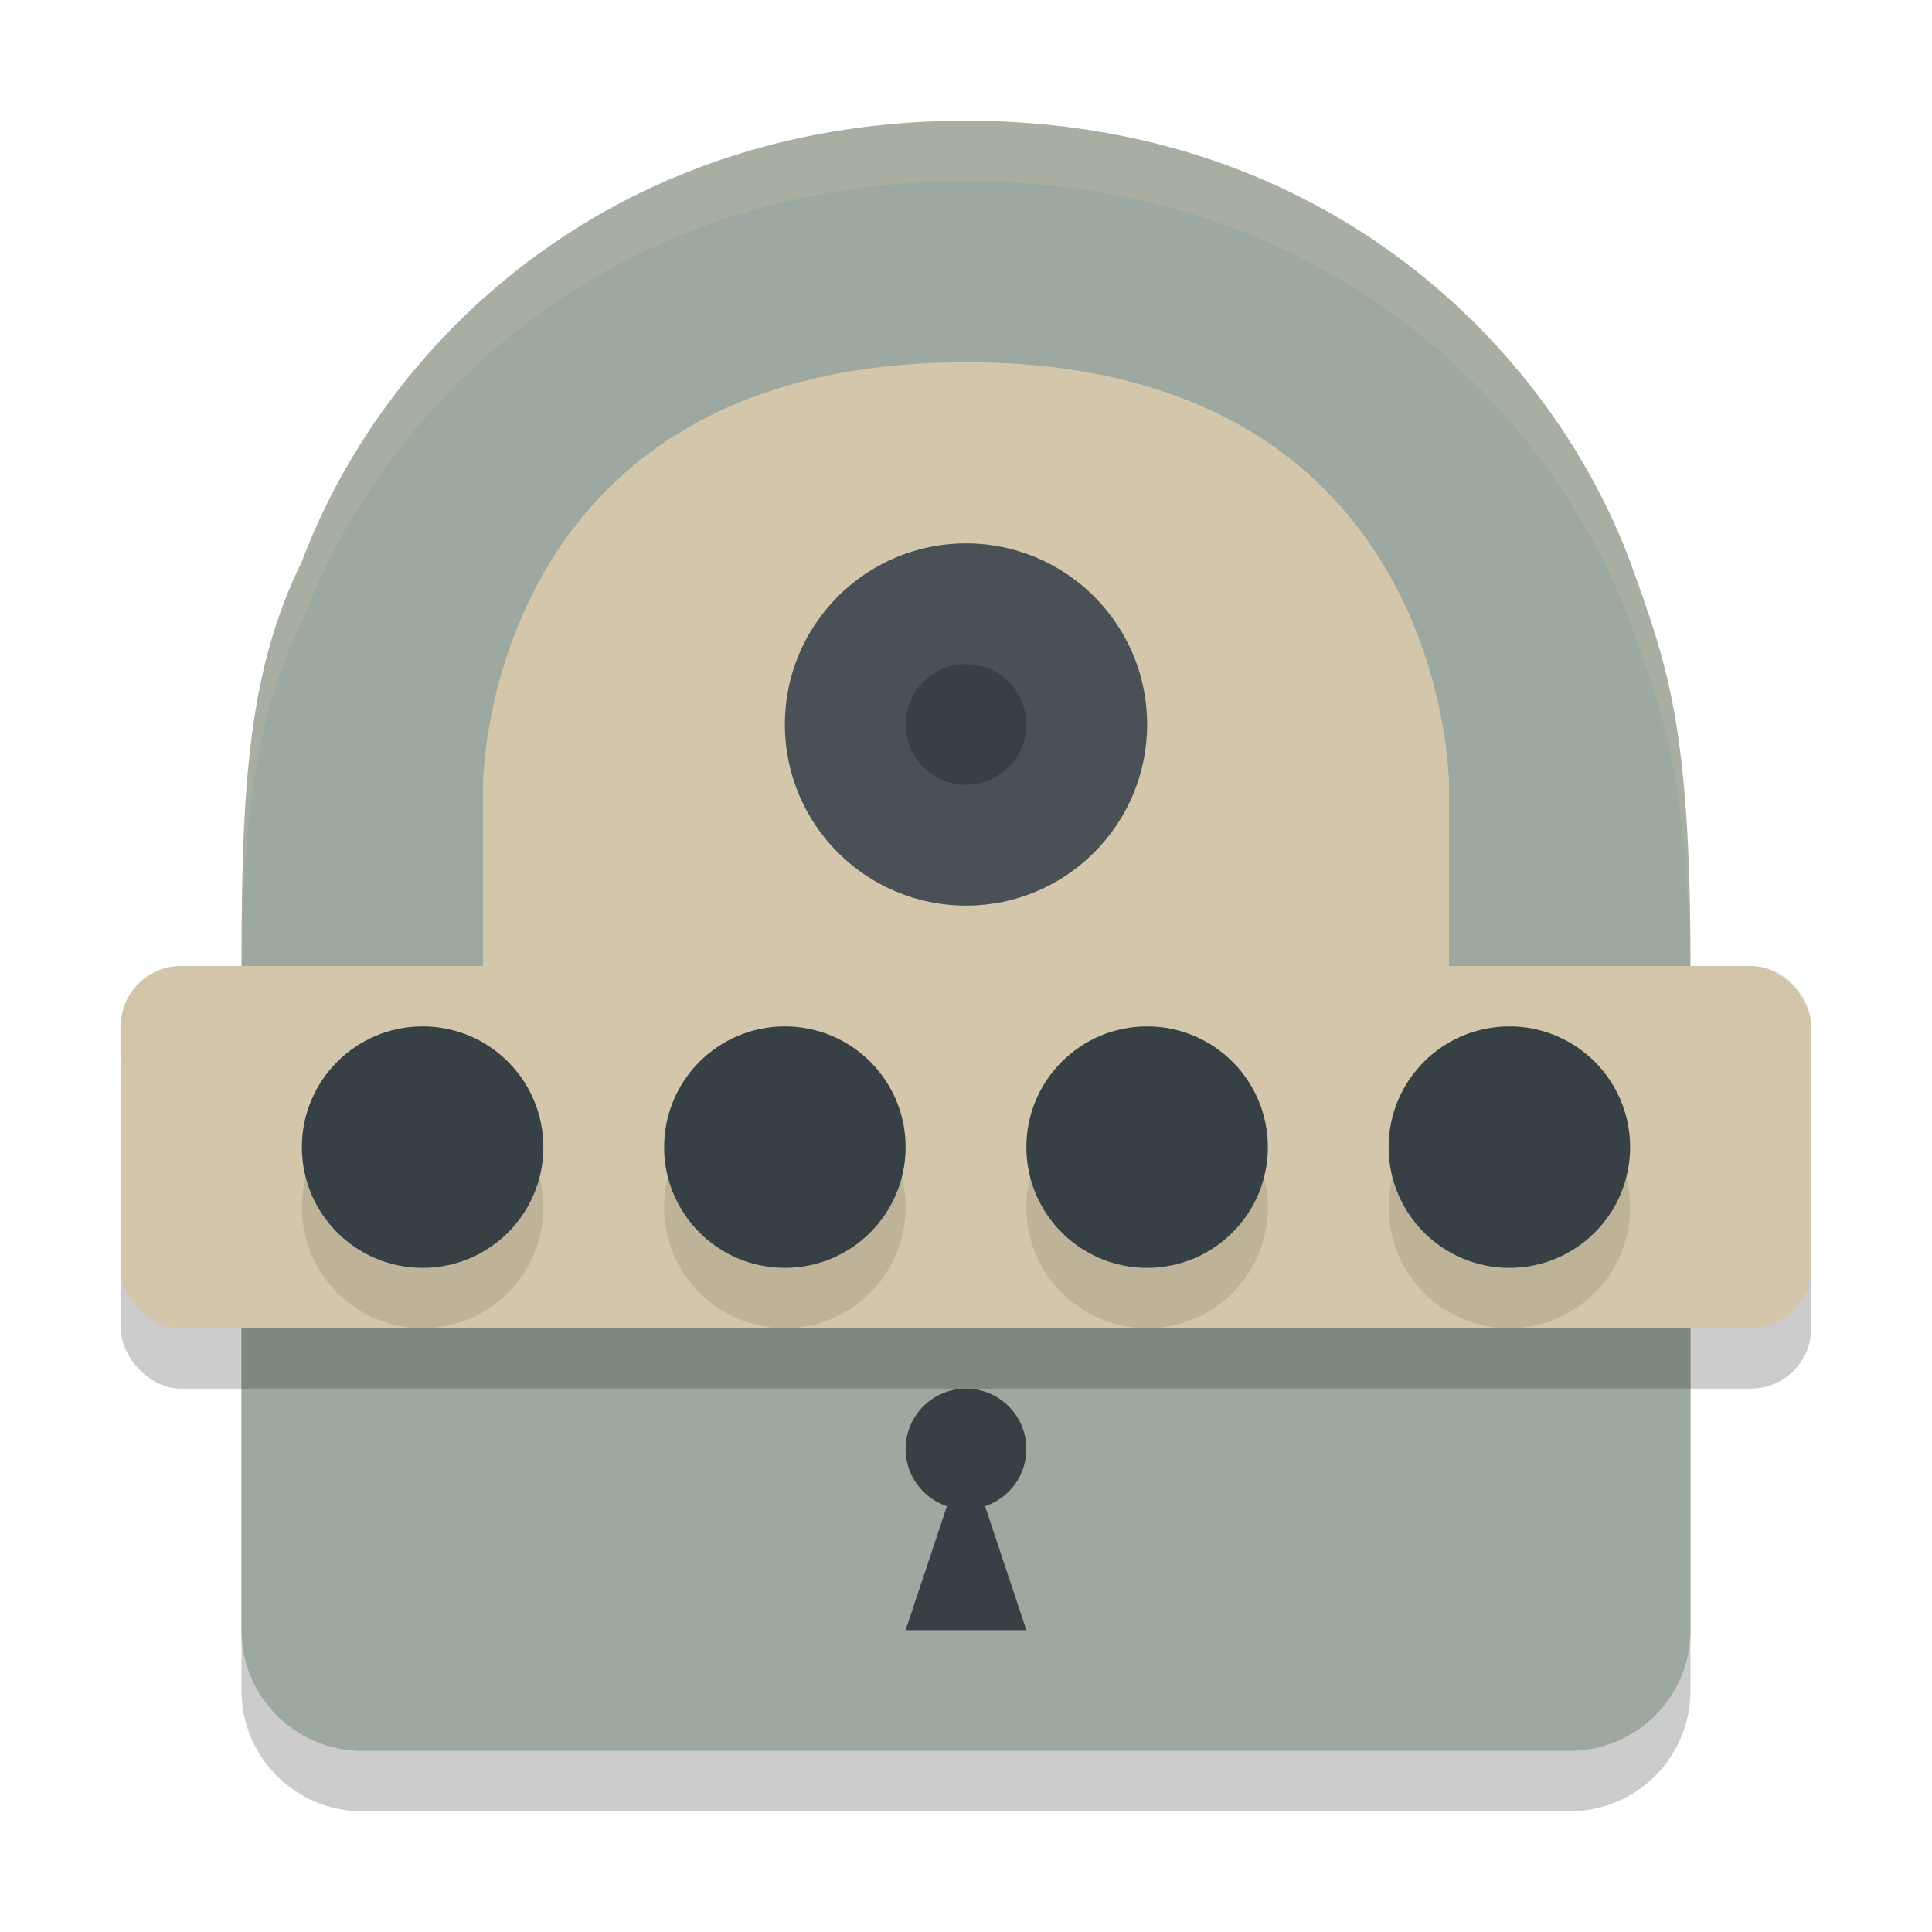 <svg xmlns="http://www.w3.org/2000/svg" height="32" width="32" version="1.1">
 <path style="opacity:.2" d="m16 3c-6 0-9.685 3.795-10.998 7.297-0.884 1.794-1.002 3.703-1.002 6.703v11c0 1.105 0.895 2 2 2h20c1.105-0 2-0.895 2-2v-11c0-4-0.392-5.003-1.002-6.703-1.313-3.502-4.998-7.297-10.998-7.297z"/>
 <path style="fill:#9da9a0" d="m16 2c-6 0-9.685 3.795-10.998 7.297-0.884 1.794-1.002 3.703-1.002 6.703v11c0 1.105 0.895 2 2 2h20c1.105-0 2-0.895 2-2v-11c0-4-0.392-5.003-1.002-6.703-1.313-3.502-4.998-7.297-10.998-7.297z"/>
 <path style="fill:#d3c6aa;opacity:.2" d="m16 2c-6 0-9.685 3.795-10.998 7.297-0.884 1.794-1.002 3.703-1.002 6.703v1c0-3 0.118-4.909 1.002-6.703 1.313-3.502 4.998-7.297 10.998-7.297 6 0 9.685 3.795 10.998 7.297 0.61 1.7 1.002 2.703 1.002 6.703v-1c0-4-0.392-5.003-1.002-6.703-1.313-3.502-4.998-7.297-10.998-7.297z"/>
 <rect style="opacity:.2" ry="1" height="6" width="28" y="17" x="2"/>
 <rect style="fill:#d3c6aa" ry="1" height="6" width="28" y="16" x="2"/>
 <path style="fill:#374145" d="m16 23a1 1 0 0 0 -1 1 1 1 0 0 0 0.684 0.947l-0.684 2.053h2l-0.684-2.053a1 1 0 0 0 0.684 -0.947 1 1 0 0 0 -1 -1z"/>
 <path style="fill:#d3c6aa" d="m8 16h16v-3s0-7-8-7-8 7-8 7z"/>
 <circle r="3" style="fill:#495156" cx="16" cy="12"/>
 <circle r="1" style="fill:#374145" cx="16" cy="12"/>
 <circle r="2" style="opacity:.1" cx="7" cy="20"/>
 <circle r="2" style="fill:#374145" cx="7" cy="19"/>
 <circle r="2" style="opacity:.1" cx="13" cy="20"/>
 <circle r="2" style="fill:#374145" cx="13" cy="19"/>
 <circle r="2" style="opacity:.1" cx="19" cy="20"/>
 <circle r="2" style="fill:#374145" cx="19" cy="19"/>
 <circle r="2" style="opacity:.1" cx="25" cy="20"/>
 <circle r="2" style="fill:#374145" cx="25" cy="19"/>
 <path style="opacity:.2;fill:#d3c6aa" d="m3 16c-0.554 0-1 0.446-1 1v1c0-0.554 0.446-1 1-1h26c0.554 0 1 0.446 1 1v-1c0-0.554-0.446-1-1-1h-26z"/>
</svg>
